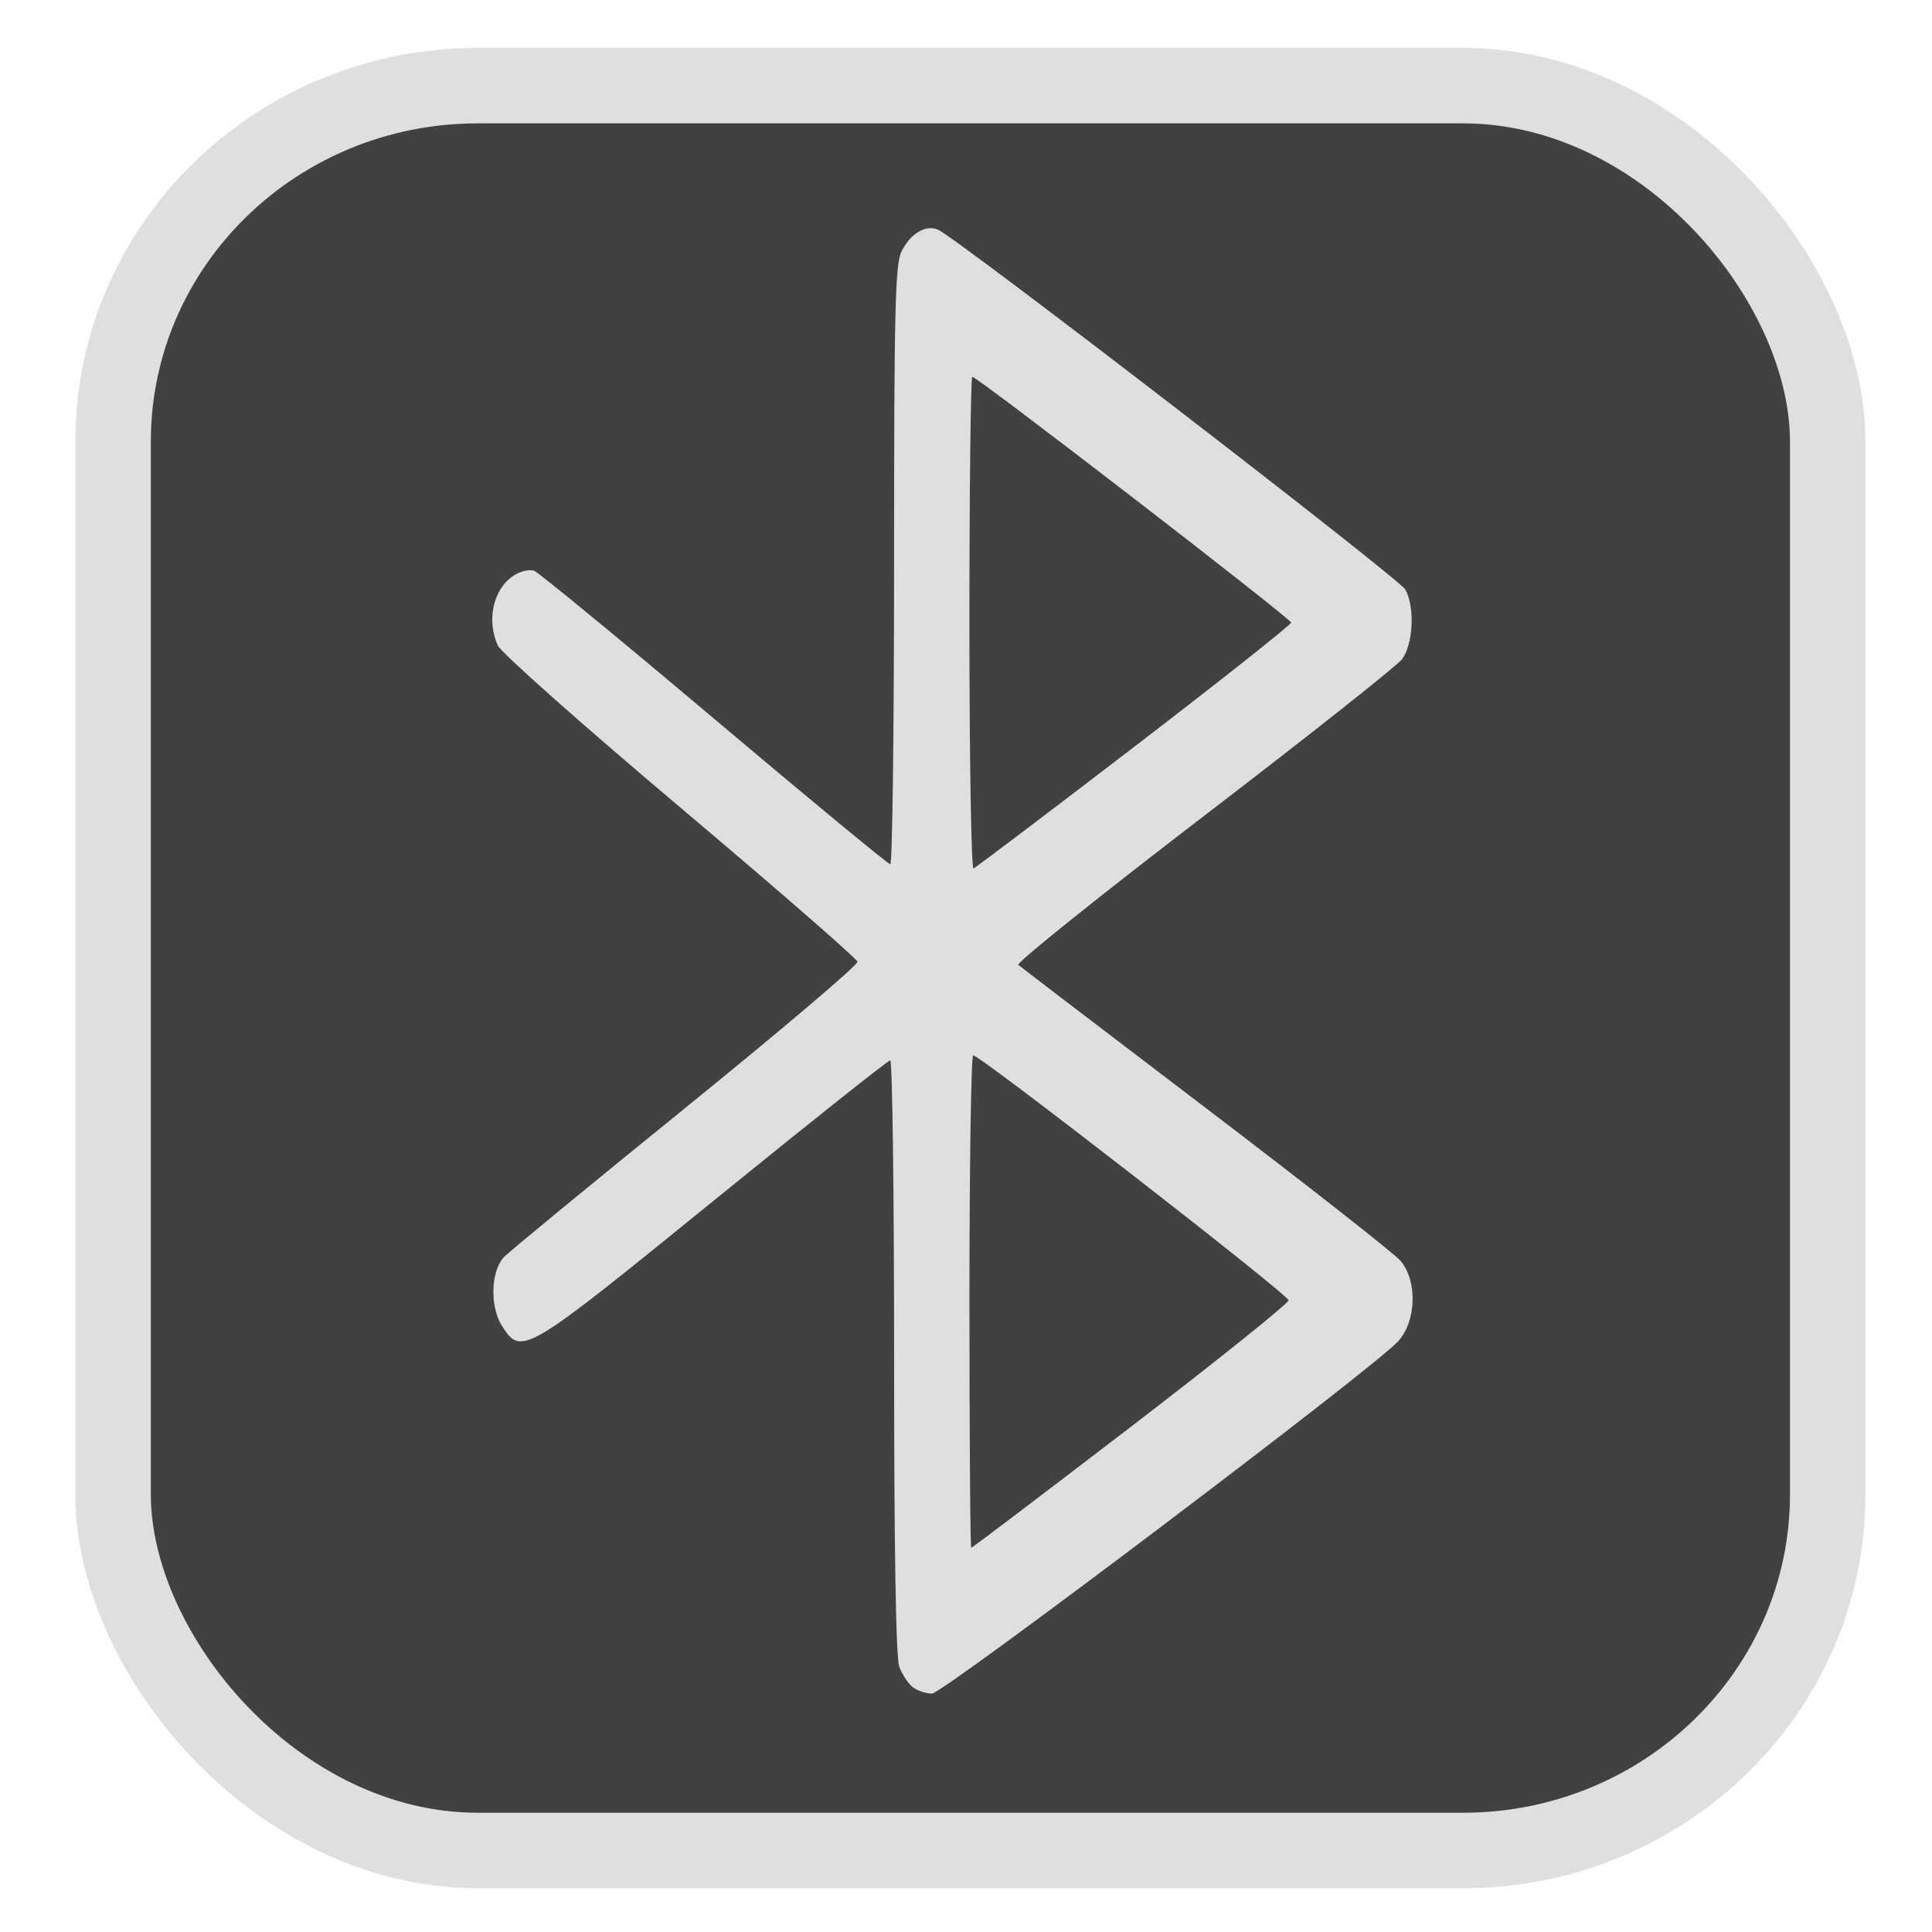 <?xml version="1.0" encoding="UTF-8" standalone="no"?>
<svg
   width="64"
   height="64"
   version="1.1"
   id="svg73"
   sodipodi:docname="device_usb.svg"
   inkscape:version="1.3.2 (091e20ef0f, 2023-11-25)"
   xmlns:inkscape="http://www.inkscape.org/namespaces/inkscape"
   xmlns:sodipodi="http://sodipodi.sourceforge.net/DTD/sodipodi-0.dtd"
   xmlns="http://www.w3.org/2000/svg"
   xmlns:svg="http://www.w3.org/2000/svg"
   xmlns:rdf="http://www.w3.org/1999/02/22-rdf-syntax-ns#"
   xmlns:cc="http://creativecommons.org/ns#"
   xmlns:dc="http://purl.org/dc/elements/1.1/">
  <sodipodi:namedview
     pagecolor="#f5f7fa"
     bordercolor="#666666"
     borderopacity="1"
     objecttolerance="10"
     gridtolerance="10"
     guidetolerance="10"
     inkscape:pageopacity="0"
     inkscape:pageshadow="2"
     inkscape:window-width="1377"
     inkscape:window-height="886"
     id="namedview75"
     showgrid="false"
     inkscape:zoom="4.4470387"
     inkscape:cx="47.784608"
     inkscape:cy="14.054296"
     inkscape:window-x="181"
     inkscape:window-y="77"
     inkscape:window-maximized="0"
     inkscape:current-layer="g877"
     inkscape:document-rotation="0"
     inkscape:pagecheckerboard="0"
     inkscape:showpageshadow="2"
     inkscape:deskcolor="#d1d1d1" />
  <defs
     id="defs29">
    <linearGradient
       id="b"
       x1="399.57"
       x2="399.57"
       y1="545.8"
       y2="517.8"
       gradientTransform="matrix(2.143,0,0,2.143,-825.864,-1107.666)"
       gradientUnits="userSpaceOnUse">
      <stop
         stop-color="#3889e9"
         offset="0"
         id="stop2" />
      <stop
         stop-color="#5ea5fb"
         offset="1"
         id="stop4" />
    </linearGradient>
    <linearGradient
       id="d"
       x2="1"
       gradientTransform="matrix(14.906,-4.711,4.711,14.906,322.05,998.27)"
       gradientUnits="userSpaceOnUse">
      <stop
         stop-color="#fafafa"
         offset="0"
         id="stop7" />
      <stop
         stop-color="#aaa"
         offset="1"
         id="stop8" />
    </linearGradient>
    <linearGradient
       id="e"
       x2="1"
       gradientTransform="matrix(21.44,0,0,21.44,26.636,1159.779)"
       gradientUnits="userSpaceOnUse">
      <stop
         stop-color="#f0f0f0"
         offset="0"
         id="stop9" />
      <stop
         stop-color="#b7f1ff"
         offset="1"
         id="stop10" />
    </linearGradient>
  </defs>
  <circle
     cx="32.516"
     cy="31.878"
     r="0"
     fill="url(#b)"
     stroke-width="1.571"
     id="circle41"
     style="fill:url(#b)" />
  <g
     aria-label="GZ"
     transform="matrix(1.221,0,0,0.819,0.496,-0.166)"
     id="text93"
     style="font-weight:bold;font-size:11.526px;line-height:1.25;font-family:sans-serif;-inkscape-font-specification:'sans-serif Bold';fill:#f2f2f2;stroke-width:0.288" />
  <g
     id="g877"
     transform="matrix(1.1,0,0,1.1,-3.185,-3.207)">
    <rect
       x="6.301"
       y="5.494"
       width="51.636"
       height="53.148"
       rx="10.981"
       ry="10.721"
       fill="url(#linearGradient862)"
       stroke-width="3.054"
       id="rect35-7-3"
       style="fill:#414141;fill-opacity:1;stroke:#dfdfdf;stroke-width:2.273;stroke-dasharray:none;stroke-opacity:1" />
    <path
       id="path17"
       style="fill:#dfdfdf;fill-opacity:1;stroke:none;stroke-width:1.318;stroke-dasharray:none;stroke-dashoffset:2.2;stroke-opacity:0.3"
       d="m 30.844,9.793 c -0.294,0.039 -0.59,0.287 -0.795,0.685 -0.196,0.38 -0.229,1.71 -0.229,9.453 0,4.957 -0.051,9.014 -0.113,9.013 -0.062,-8.35e-4 -2.445,-1.969 -5.294,-4.373 -2.848,-2.403 -5.291,-4.412 -5.43,-4.465 -0.139,-0.053 -0.418,0.01 -0.618,0.142 -0.616,0.404 -0.828,1.339 -0.476,2.11 0.098,0.215 2.567,2.406 5.487,4.869 2.92,2.463 5.324,4.557 5.343,4.651 0.019,0.094 -2.316,2.076 -5.191,4.406 -2.875,2.33 -5.334,4.353 -5.464,4.496 -0.387,0.428 -0.418,1.48 -0.059,2.051 0.586,0.934 0.665,0.888 6.367,-3.745 2.869,-2.331 5.268,-4.239 5.333,-4.239 0.064,0 0.116,4.014 0.116,8.92 0,5.83 0.054,9.066 0.157,9.345 0.087,0.234 0.272,0.511 0.409,0.615 0.137,0.104 0.395,0.19 0.574,0.19 0.336,0 13.258,-9.763 14.034,-10.603 0.557,-0.603 0.594,-1.826 0.075,-2.432 -0.187,-0.218 -2.827,-2.289 -5.865,-4.602 -3.038,-2.312 -5.577,-4.25 -5.644,-4.308 -0.067,-0.058 2.436,-2.067 5.564,-4.463 3.128,-2.395 5.822,-4.527 5.986,-4.735 0.343,-0.436 0.401,-1.577 0.106,-2.105 C 45.024,20.327 31.617,10.004 31.132,9.826 31.038,9.791 30.942,9.779 30.844,9.793 Z m 1.333,4.47 c 0.155,0 9.6,7.282 9.6,7.402 0,0.064 -2.124,1.746 -4.72,3.737 -2.596,1.99 -4.776,3.64 -4.844,3.667 -0.067,0.028 -0.124,-3.29 -0.124,-7.376 0,-4.086 0.04,-7.43 0.087,-7.43 z m 0.026,20.434 c 0.219,0.004 9.497,7.21 9.497,7.376 0,0.092 -2.137,1.807 -4.751,3.812 -2.614,2.004 -4.776,3.642 -4.805,3.642 -0.029,0 -0.054,-3.336 -0.054,-7.415 0,-4.079 0.051,-7.416 0.113,-7.415 z" />
  </g>
</svg>
